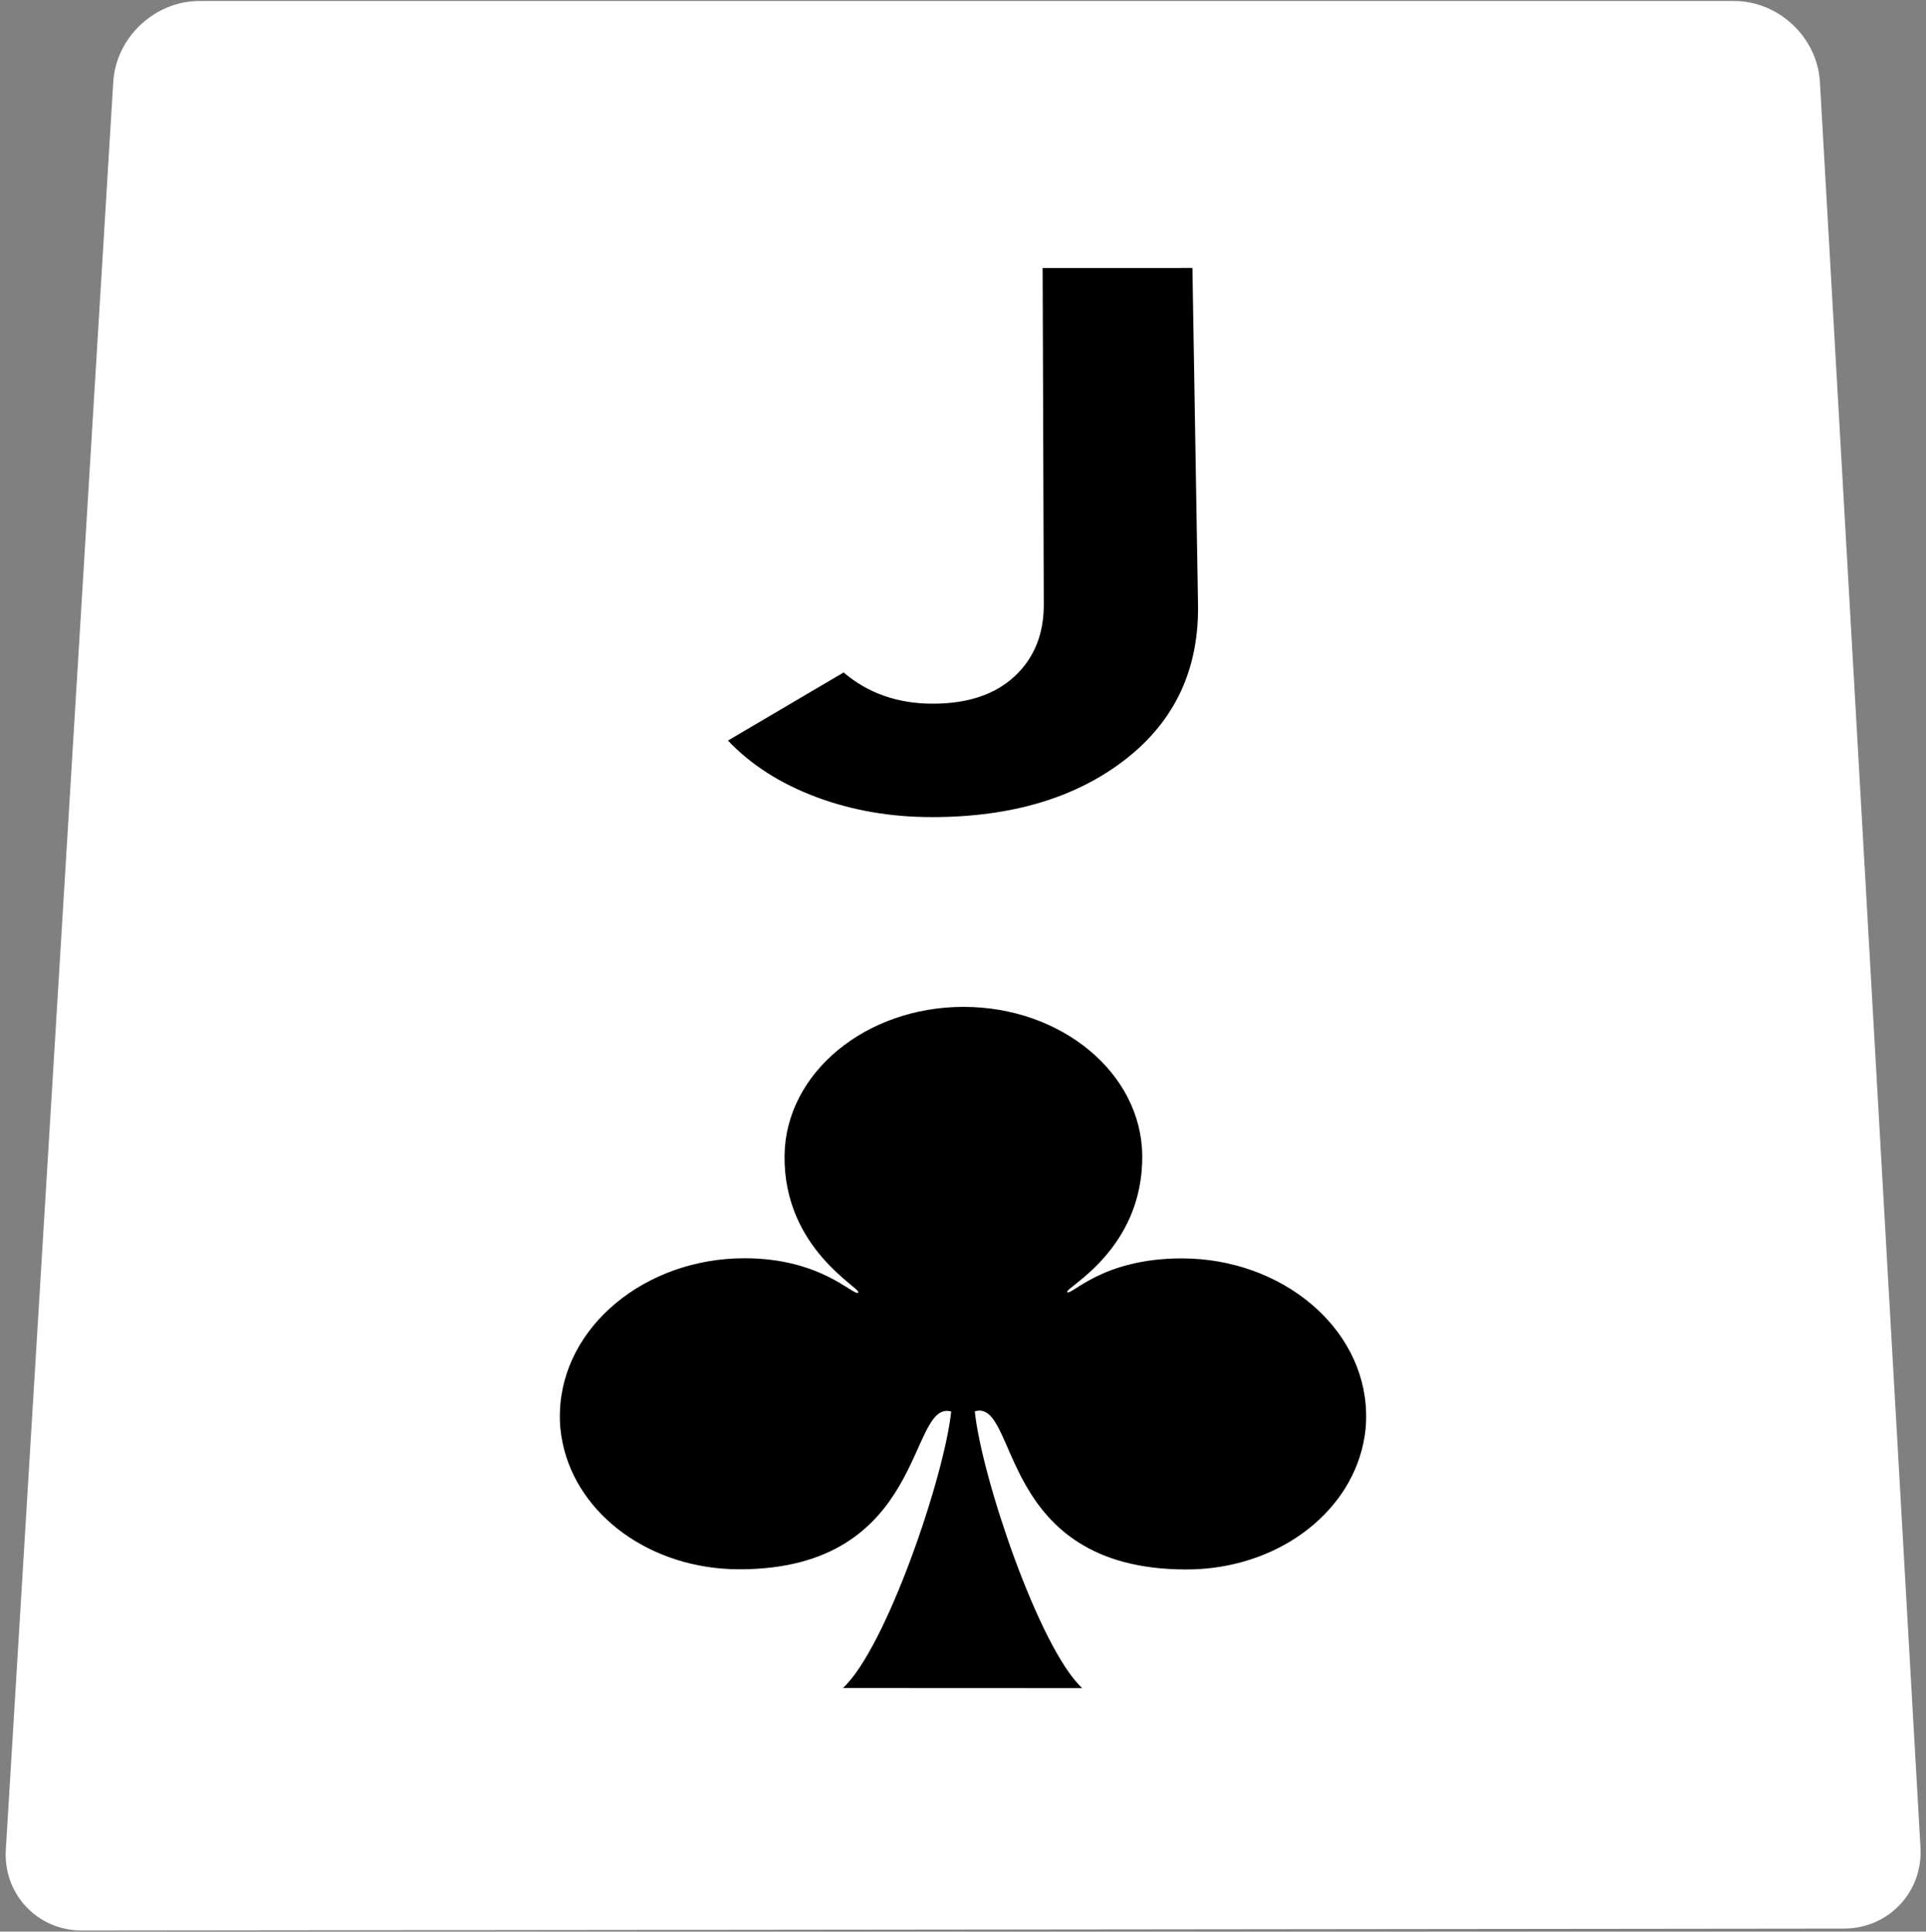 <?xml version="1.0" encoding="utf-8"?>
<!-- Generator: Adobe Illustrator 27.7.0, SVG Export Plug-In . SVG Version: 6.00 Build 0)  -->
<svg version="1.1" id="Layer_4" xmlns="http://www.w3.org/2000/svg" xmlns:xlink="http://www.w3.org/1999/xlink" x="0px" y="0px"
	 viewBox="0 0 507.13 508.652" enable-background="new 0 0 507.13 508.652" xml:space="preserve">
<rect x="0" y="0" width="507.13" height="508.652" fill="#808080" stroke="none"/>
<g>
	<g>
		<path fill="#FFFFFF" d="M505.677,486.498c0.668,11.734-8.401,21.345-20.154,21.358l-463.916,0.509
			c-11.753,0.013-20.786-9.575-20.073-21.307L29.818,21.593C30.531,9.861,40.73,0.263,52.483,0.263h404.131
			c11.753,0,21.916,9.601,22.585,21.335L505.677,486.498z"/>
	</g>
</g>
<g>
	<g>
		<path d="M222.133,177.082c6.432,5.481,14.269,8.224,23.493,8.221c9.224-0.004,16.415-2.42,21.561-7.237
			c5.13-4.802,7.676-11.111,7.649-18.915l-0.303-88.589l39.443-0.003l1.471,88.579c0.282,16.977-6.011,30.572-18.943,40.7
			c-13.019,10.195-30.061,15.323-51.057,15.333c-10.957,0.005-21.164-1.768-30.596-5.311c-9.416-3.535-17.144-8.486-23.176-14.845
			L222.133,177.082z"/>
	</g>
</g>
<g>
	<path d="M311.181,331.373c-20.996-0.007-29.03,9.828-30.15,8.884c-1.113-0.93,20.009-10.931,19.728-36.026
		c-0.243-21.683-21.301-39.087-47.035-39.093c-25.74-0.007-46.838,17.384-47.146,39.065c-0.353,24.855,20.592,35.184,19.398,36.19
		c-1.202,1.007-9.63-9.051-29.912-9.058c-26.198-0.009-47.966,18.006-48.632,40.482c-0.002,0.058,0.006,0.118,0.005,0.175
		c-0.002,0.053-0.013,0.11-0.015,0.156c-0.08,2.713,0.188,5.341,0.738,7.897c3.927,18.855,23.082,33.187,46.517,33.197
		c49.481,0.02,44.272-44.782,55.782-41.542c-1.833,17.31-17.198,62.368-28.506,72.802l63.001,0.028
		c-11.297-10.46-26.521-55.595-28.284-72.877c11.654-3.473,5.665,41.617,55.65,41.637c23.454,0.01,42.658-14.309,46.642-33.166
		c0.558-2.556,0.819-5.184,0.746-7.898c-0.001-0.046-0.003-0.103-0.004-0.156c-0.001-0.057-0.003-0.117-0.005-0.175
		C359.103,349.414,337.375,331.382,311.181,331.373z"/>
</g>
</svg>
